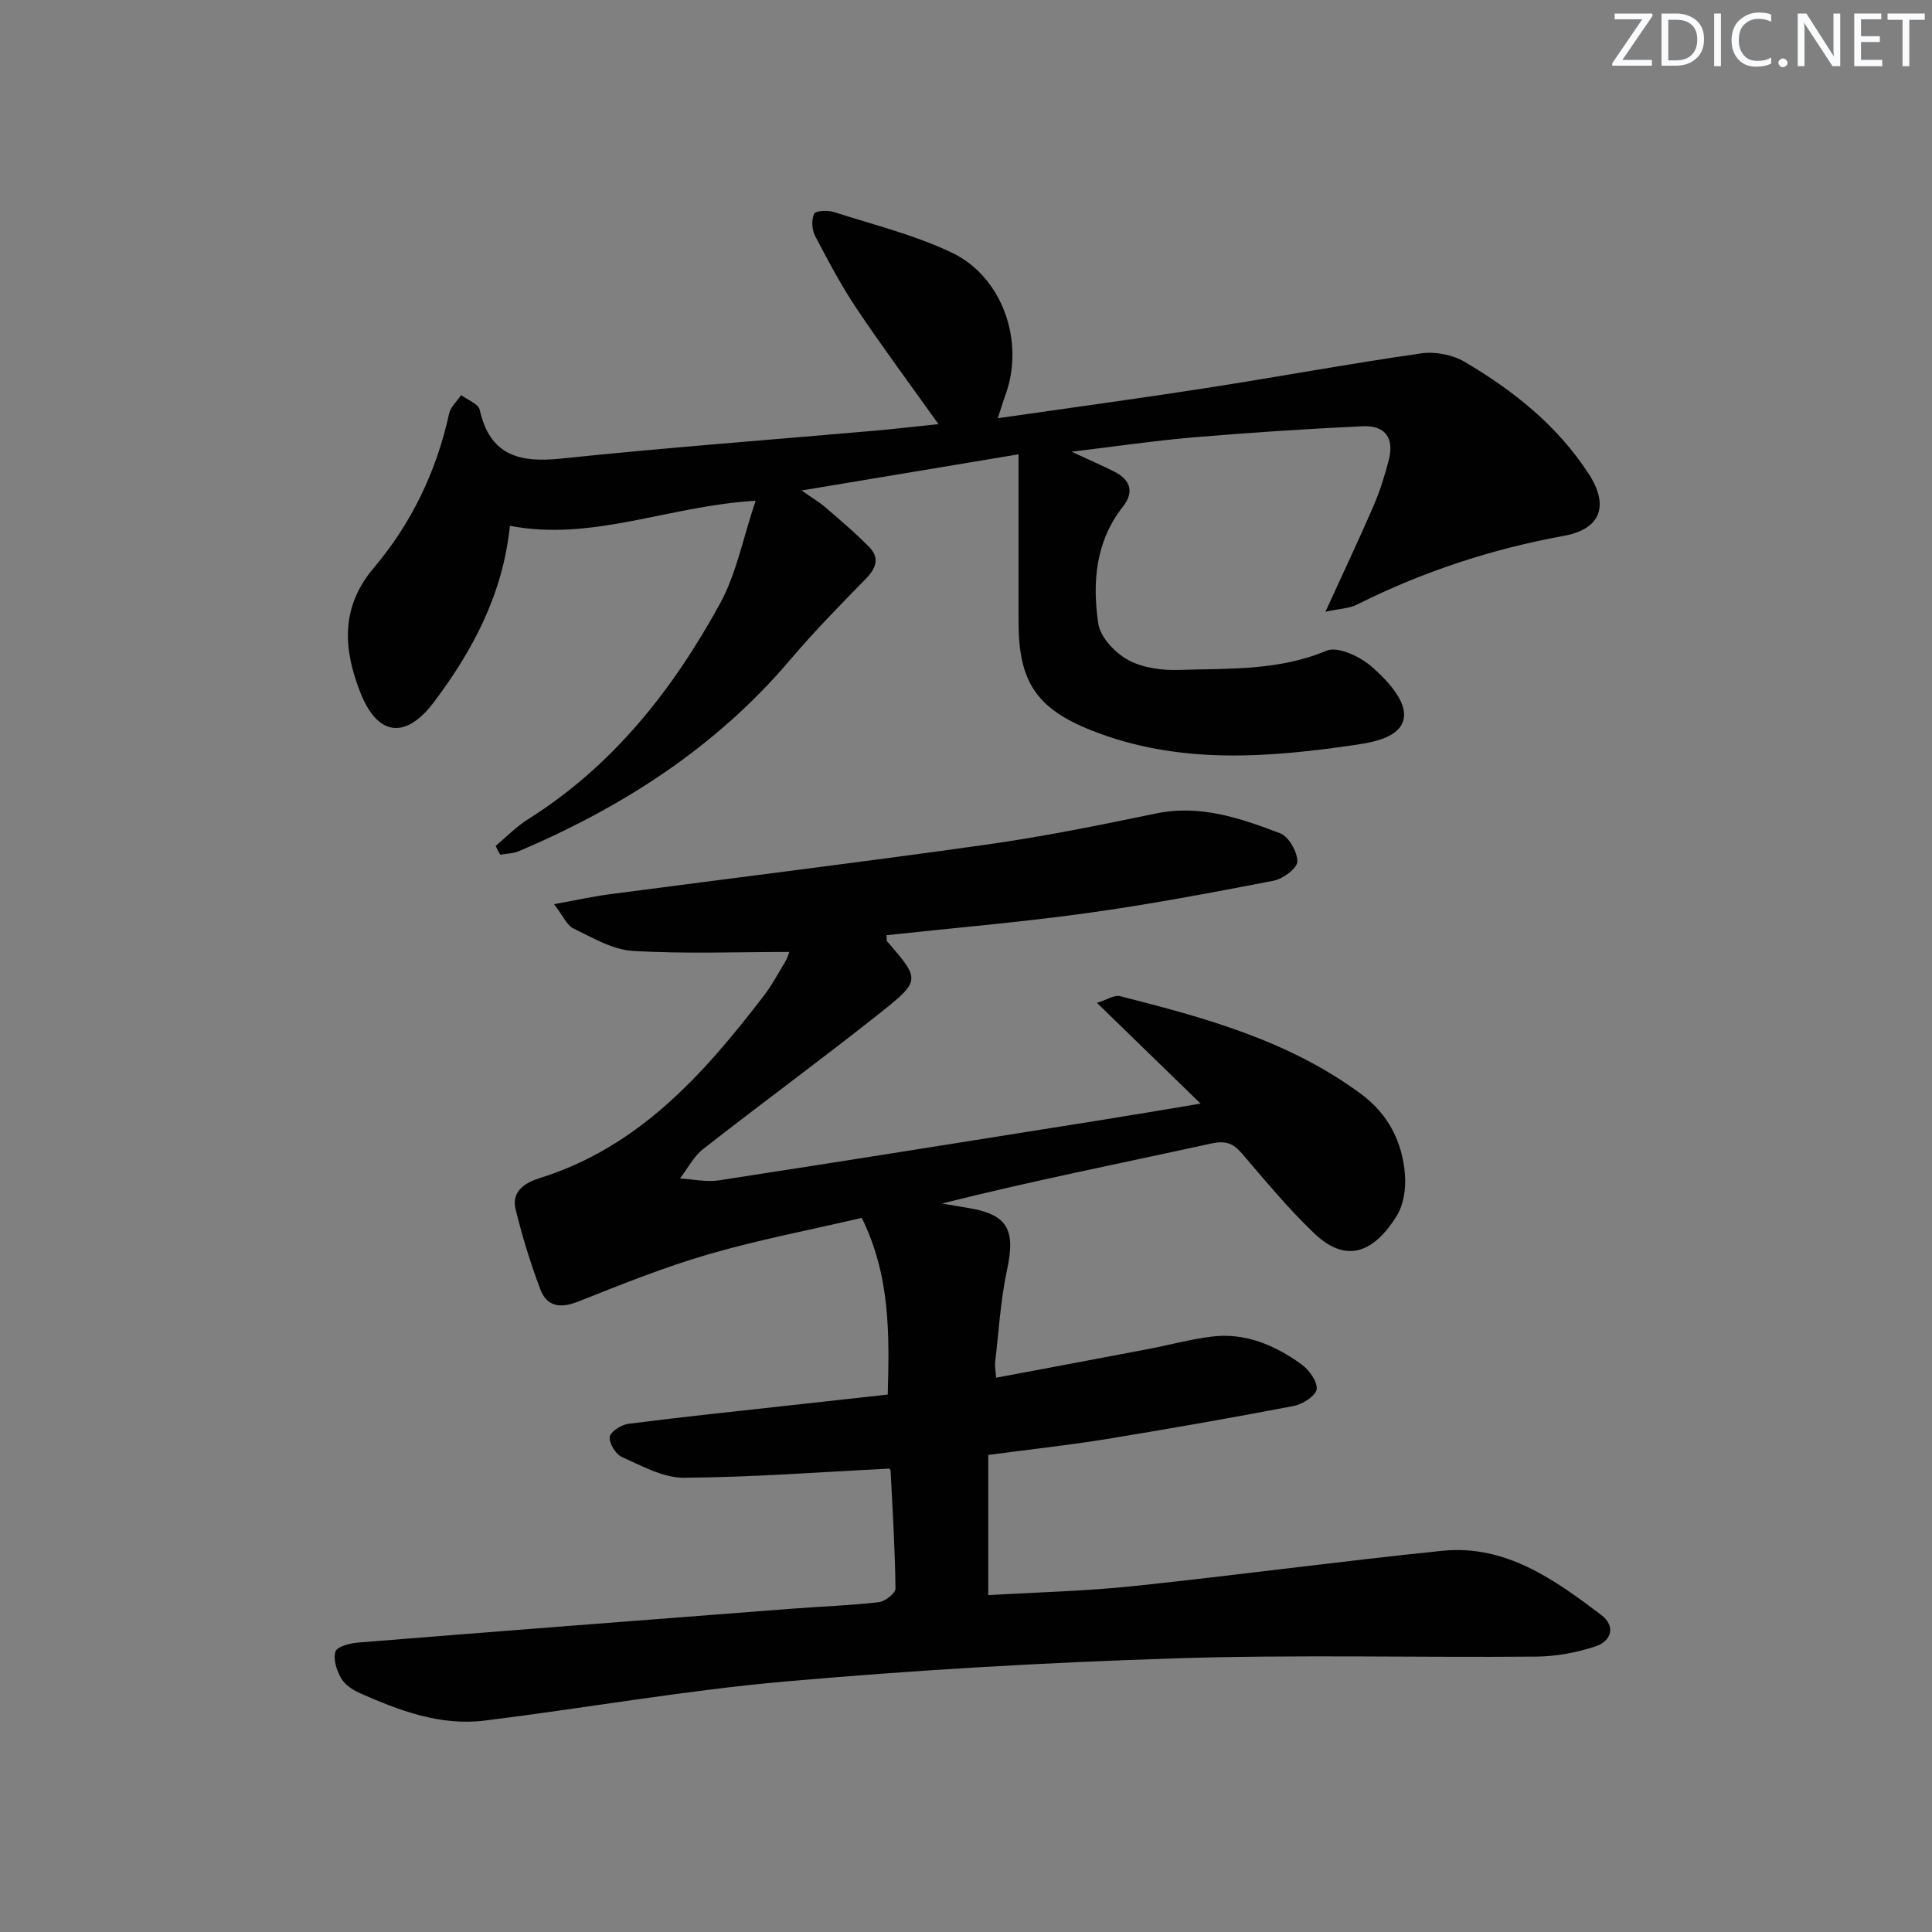 <svg enable-background="new 0 0 400 400" viewBox="0 0 400 400" xmlns="http://www.w3.org/2000/svg"><rect x="0" y="0" width="400" height="400" fill="#808080" stroke="none"/><g fill="#fafbfc"><path d="m342.2 3.2-6.3 9.2h6.1v1.2h-8.2v-.5l6.2-9.1h-5.7v-1.2h7.8v.4z"/><path d="m344 13.7v-10.9h3.1c1.6 0 3 .5 4.1 1.4 1.1 1 1.6 2.2 1.6 3.9s-.5 3-1.6 4-2.5 1.5-4.2 1.5h-3zm1.4-9.6v8.4h1.6c1.4 0 2.5-.4 3.2-1.1.8-.8 1.2-1.8 1.2-3.2s-.4-2.4-1.2-3.1-1.8-1-3.1-1z"/><path d="m356.3 2.8v10.9h-1.4v-10.9z"/><path d="m366.6 13.2c-.8.4-1.8.6-3 .6-1.6 0-2.8-.5-3.7-1.5s-1.4-2.3-1.4-3.9c0-1.7.5-3.2 1.6-4.2s2.4-1.6 4-1.6c1 0 1.9.1 2.6.4v1.5c-.8-.4-1.6-.6-2.6-.6-1.2 0-2.2.4-3 1.2s-1.1 1.9-1.1 3.3c0 1.3.4 2.3 1.1 3.1s1.6 1.1 2.8 1.1c1.1 0 2-.2 2.8-.7v1.3z"/><path d="m368.2 13c0-.3.1-.5.3-.6.2-.2.4-.3.6-.3.3 0 .5.1.7.3s.3.4.3.6-.1.5-.3.6c-.2.2-.4.3-.7.3s-.5-.1-.6-.3c-.2-.2-.3-.4-.3-.6z"/><path d="m381.1 13.7h-1.7l-5.5-8.4c-.2-.2-.3-.5-.4-.7 0 .2.1.8.1 1.5v7.6h-1.4v-10.9h1.8l5.3 8.3c.3.4.4.6.4.8 0-.3-.1-.8-.1-1.6v-7.5h1.4v10.9z"/><path d="m389.7 13.7h-5.8v-10.9h5.6v1.2h-4.2v3.5h3.9v1.2h-3.9v3.7h4.4z"/><path d="m398.4 4.1h-3.1v9.6h-1.4v-9.6h-3.1v-1.3h7.7v1.3z"/></g><path d="m204.61 301.23v29.03c9.97-.6 20.09-.82 30.11-1.88 21.3-2.24 42.54-5.12 63.85-7.3 13.09-1.34 23.19 5.9 32.93 13.26 3.09 2.34 2.15 5.44-1.2 6.54-3.87 1.27-8.07 2.06-12.14 2.1-24.99.22-50.01-.44-74.97.37-26.91.86-53.83 2.42-80.64 4.79-20.81 1.84-41.45 5.52-62.2 8.09-9.21 1.14-17.71-2.08-25.97-5.74-1.46-.65-3.04-1.76-3.79-3.09-.9-1.6-1.64-3.89-1.14-5.46.33-1.03 2.96-1.72 4.62-1.86 29.97-2.41 59.95-4.72 89.94-7.02 5.97-.46 11.97-.66 17.91-1.34 1.3-.15 3.49-1.84 3.48-2.8-.09-8.14-.6-16.28-1.01-24.41-.01-.27-.37-.52-.32-.45-14.32.72-28.39 1.8-42.48 1.89-4.28.03-8.68-2.45-12.81-4.28-1.3-.57-2.69-2.84-2.54-4.17.12-1.07 2.41-2.53 3.88-2.72 11.2-1.43 22.43-2.6 33.65-3.84 6.57-.73 13.14-1.45 20.03-2.21.33-12.46.56-24.52-5.38-36.58-10.58 2.47-21.3 4.51-31.74 7.54-9.2 2.67-18.14 6.29-27.07 9.82-3.68 1.45-6.42.96-7.76-2.61-2.03-5.41-3.75-10.97-5.11-16.58-.89-3.67 1.98-5.46 4.98-6.4 20.51-6.4 33.93-21.49 46.4-37.73 1.71-2.23 3.05-4.76 4.51-7.18.4-.67.6-1.46.78-1.92-10.94 0-21.71.43-32.42-.22-4.17-.25-8.29-2.72-12.23-4.62-1.42-.69-2.21-2.67-4.05-5.05 4.48-.81 7.92-1.58 11.4-2.04 26.01-3.43 52.05-6.62 78.03-10.28 11.81-1.66 23.52-4.04 35.21-6.46 9.16-1.9 17.46.98 25.66 4.09 1.79.68 3.59 3.82 3.6 5.84 0 1.37-2.95 3.6-4.87 3.98-12.86 2.49-25.74 4.92-38.71 6.72-13.77 1.9-27.65 3.08-41.48 4.57.05.7-.04 1.1.12 1.28 6.79 7.83 6.99 8.1-1.27 14.67-12.12 9.63-24.61 18.77-36.8 28.31-1.99 1.55-3.23 4.05-4.82 6.11 2.69.16 5.46.79 8.06.39 26.41-4.06 52.79-8.29 79.18-12.49 6.22-.99 12.44-2.05 20.55-3.4-7.49-7.28-14.12-13.73-21.46-20.86 2.04-.62 3.6-1.69 4.82-1.38 17.58 4.47 35.07 9.24 49.97 20.33 5.55 4.13 8.45 9.88 8.98 16.59.23 2.83-.25 6.24-1.71 8.58-4.47 7.16-10.13 10.2-17.03 3.64-5.41-5.14-10.18-10.96-15.06-16.63-1.85-2.15-3.44-2.64-6.38-1.99-18.47 4.04-37.02 7.72-55.67 12.4 1.75.3 3.49.61 5.24.89 8.35 1.35 10.03 4.46 8.23 12.83-1.35 6.29-1.72 12.8-2.47 19.21-.09.79.1 1.62.21 3.14 10.64-2 21-3.93 31.36-5.91 4.39-.84 8.73-2.02 13.16-2.59 6.98-.9 13.12 1.73 18.63 5.68 1.6 1.15 3.38 3.55 3.21 5.19-.14 1.35-2.9 3.13-4.74 3.48-13.18 2.52-26.41 4.83-39.66 7-7.53 1.18-15.11 2.01-23.59 3.14z" fill="#010102"/><path d="m102.62 175.13c2.22-1.85 4.27-3.98 6.7-5.51 17.57-11.05 29.98-26.8 39.75-44.65 3.4-6.21 4.76-13.54 7.37-21.3-18.12 1.09-33.82 8.48-50.87 5.19-1.44 14.07-7.63 25.72-15.68 36.44-5.89 7.85-11.73 7.17-15.32-2.01-3.45-8.82-4.15-17.5 2.81-25.71 7.83-9.24 12.99-20.02 15.61-31.96.3-1.39 1.63-2.55 2.49-3.82 1.33 1 3.56 1.81 3.84 3.05 2.13 9.49 8.24 11 16.89 10.09 21.49-2.25 43.05-3.85 64.57-5.74 4.59-.4 9.18-.94 13.52-1.39-5.69-7.99-11.49-15.78-16.89-23.84-3.23-4.82-5.97-9.99-8.66-15.14-.67-1.27-.76-3.3-.2-4.57.28-.63 2.8-.78 4.06-.37 8.2 2.62 16.67 4.73 24.4 8.39 10.62 5.03 15.19 18.53 11.14 29.54-.49 1.34-.89 2.7-1.57 4.77 14.78-2.13 28.9-4.04 42.97-6.22 14.91-2.32 29.76-5.06 44.7-7.21 2.89-.42 6.49.28 9 1.76 10.1 5.95 19.19 13.19 25.69 23.21 4.23 6.52 2.53 11.41-5.14 12.81-15 2.73-29.27 7.43-42.89 14.25-1.62.81-3.62.84-6.49 1.46 3.67-8.03 6.92-14.9 9.94-21.87 1.31-3.03 2.31-6.23 3.15-9.44 1.21-4.64-.67-7.32-5.45-7.09-11.62.55-23.24 1.31-34.84 2.29-8.06.68-16.07 1.87-25.35 2.98 3.63 1.69 6.26 2.84 8.82 4.12 3.39 1.69 4.17 4.25 1.79 7.27-5.7 7.25-6.34 15.72-5.09 24.2.42 2.83 3.47 6.06 6.18 7.53 3.03 1.66 7.06 2.18 10.62 2.06 10.23-.33 20.54.2 30.45-3.98 2.3-.97 6.87 1.17 9.25 3.22 3.04 2.63 6.82 6.61 6.81 10-.02 4.36-5.52 5.6-9.66 6.22-18.54 2.74-37.07 4.2-55.06-2.94-11.48-4.55-15.1-10.18-15.1-22.49 0-11.29 0-22.57 0-34.67-15.48 2.58-29.59 4.94-44.92 7.49 2.16 1.52 3.64 2.38 4.92 3.48 3.11 2.69 6.28 5.35 9.14 8.3 2.14 2.21 1.35 4.34-.75 6.49-5.35 5.47-10.72 10.95-15.67 16.78-15.32 18.07-34.6 30.44-56.15 39.62-1.19.51-2.6.5-3.9.74-.36-.6-.65-1.22-.93-1.83z" fill="#010102"/></svg>
